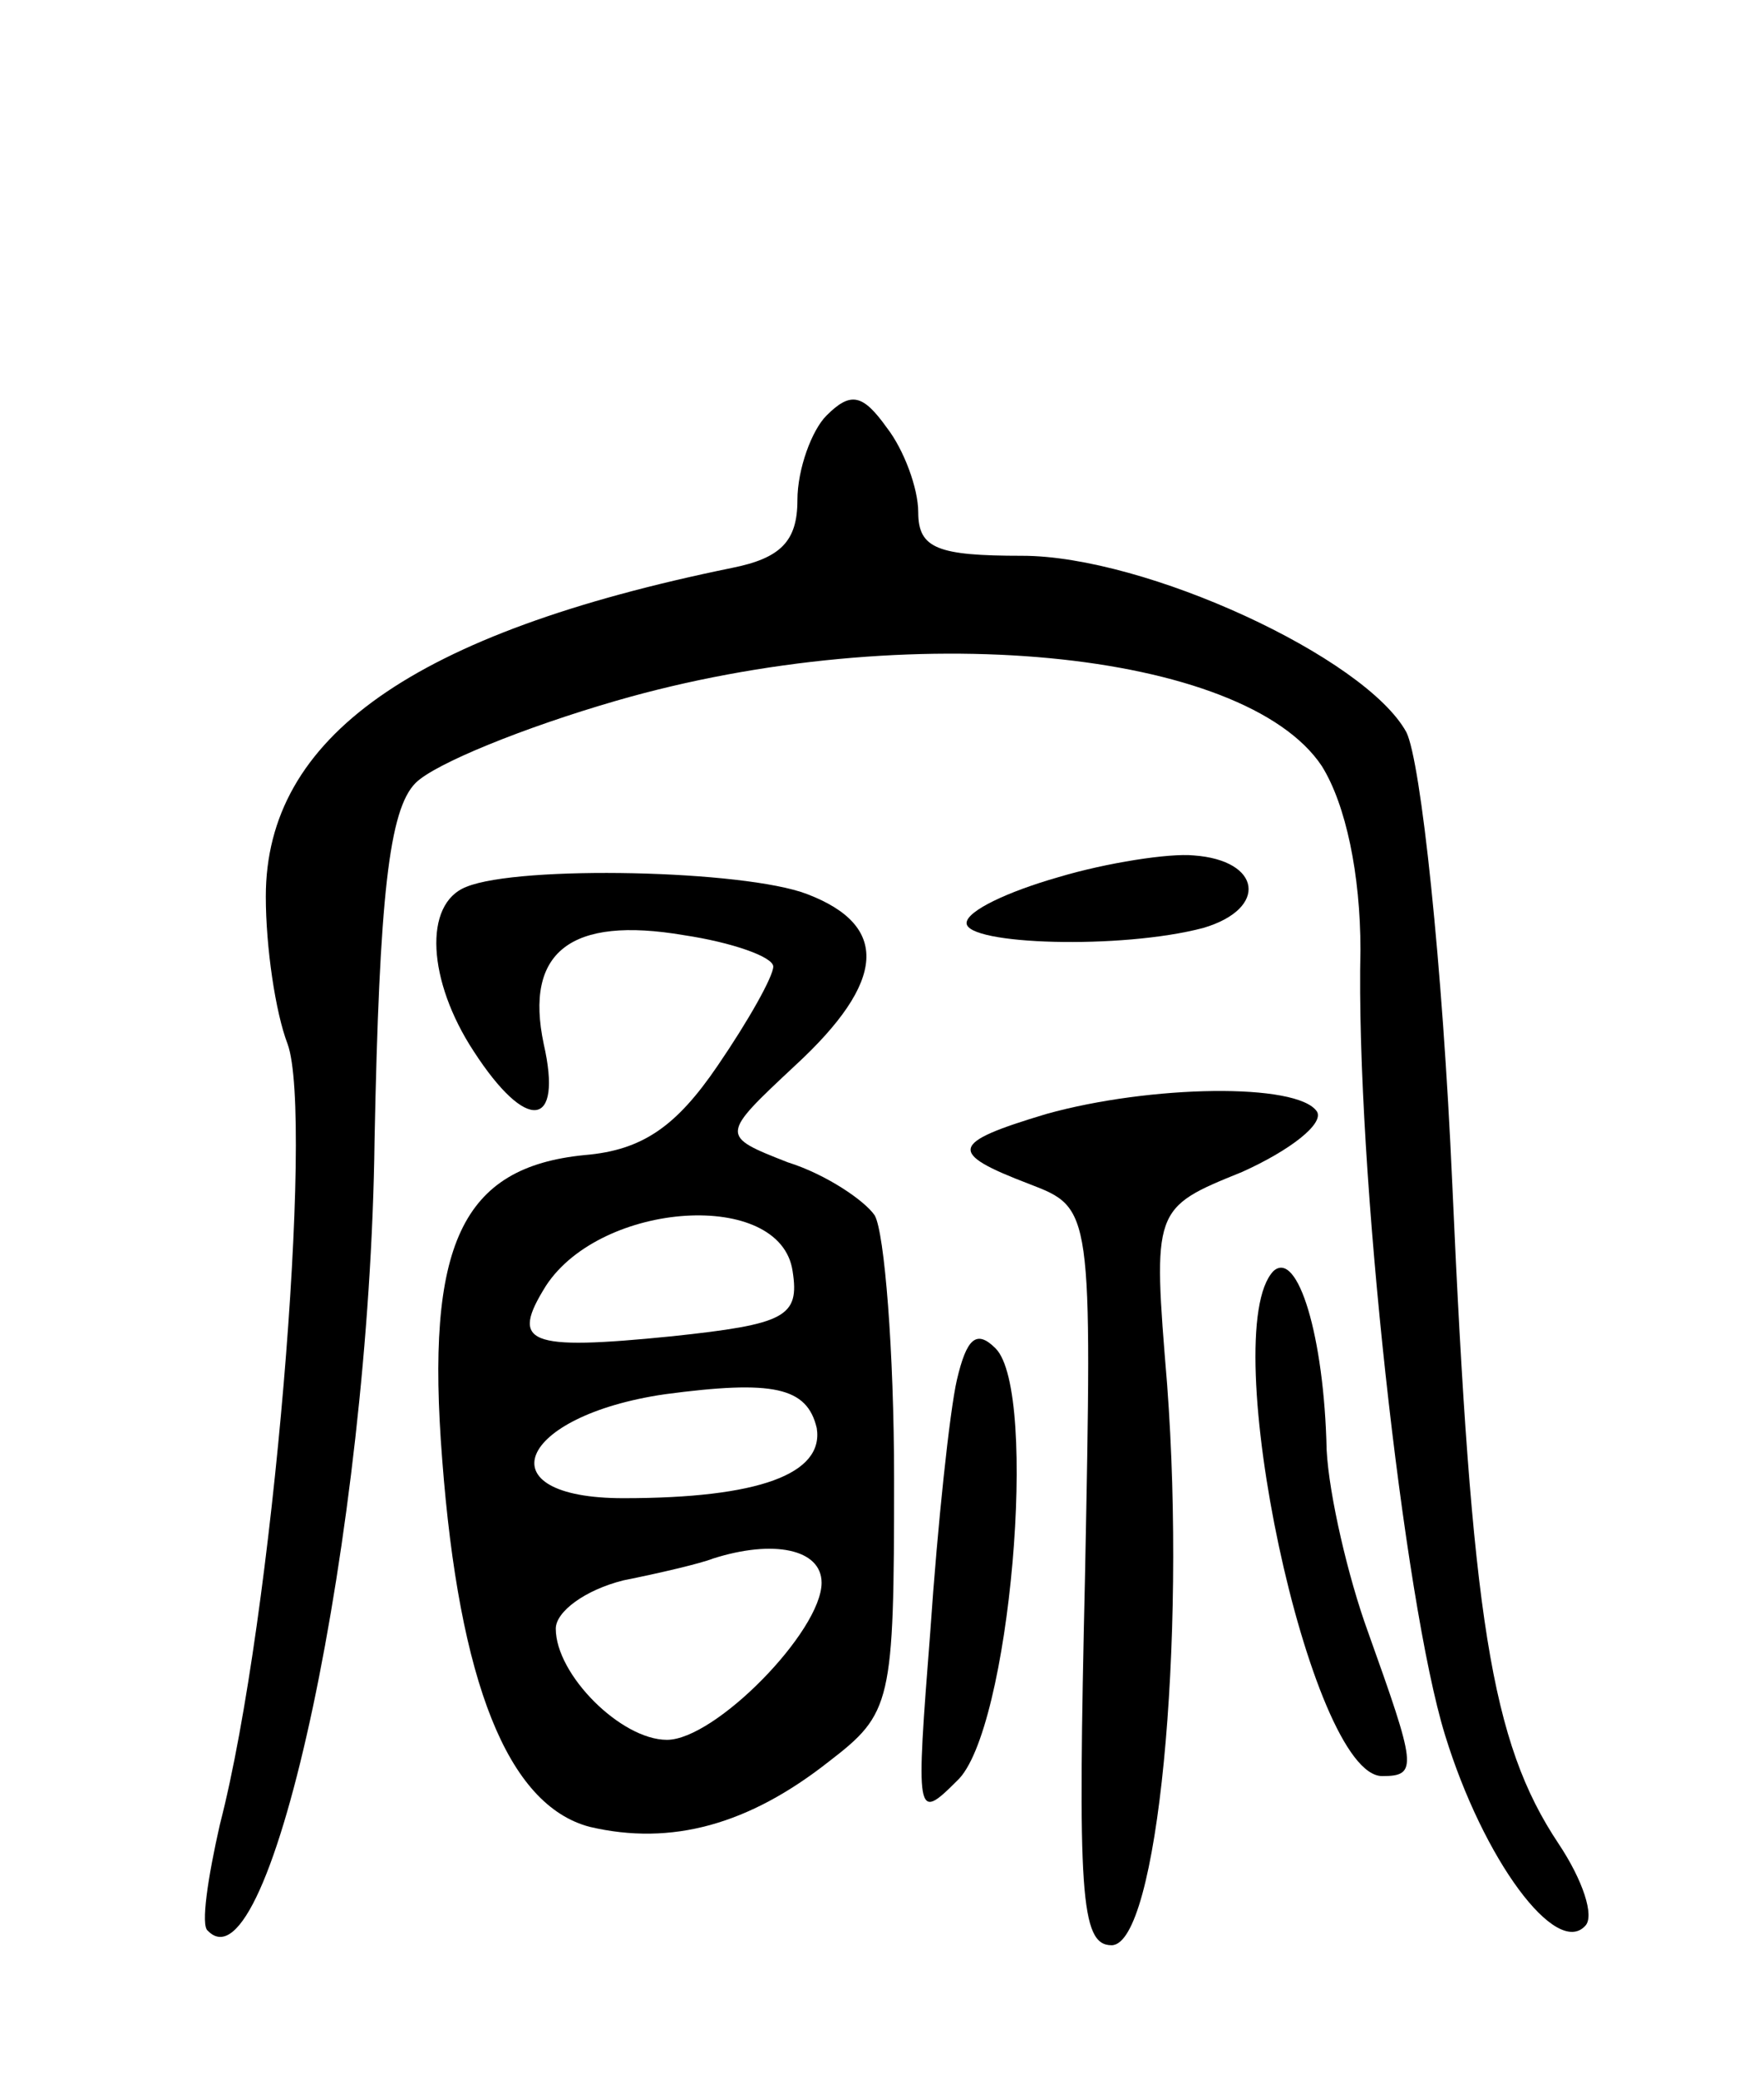 <svg version="1.0" xmlns="http://www.w3.org/2000/svg"
 width="73pt" height="86pt" viewBox="0 0 73 86"
 preserveAspectRatio="xMidYMid meet">
<g transform="translate(0,86) scale(0.1,-0.1)"
fill="#000000" stroke="none">
<path d="M342 688 c-6 -6 -12 -22 -12 -35 0 -17 -7 -24 -27 -28 -132 -27 -193
-70 -193 -136 0 -21 4 -48 9 -61 11 -30 -6 -238 -28 -323 -5 -22 -8 -42 -5
-44 26 -27 67 165 69 327 2 101 6 137 17 148 8 8 45 23 83 34 121 35 260 21
292 -27 10 -16 16 -45 16 -76 -2 -90 18 -270 35 -325 16 -52 46 -92 58 -79 4
4 -1 19 -11 34 -28 42 -36 93 -44 273 -4 91 -13 175 -19 187 -17 31 -108 73
-159 73 -35 0 -43 3 -43 18 0 10 -6 26 -13 35 -10 14 -15 15 -25 5z"/>
<path d="M438 497 c-21 -6 -38 -14 -38 -19 0 -9 64 -11 98 -2 27 8 24 28 -4
30 -10 1 -36 -3 -56 -9z"/>
<path d="M193 493 c-18 -7 -16 -39 3 -68 22 -34 37 -32 29 3 -8 38 11 53 58
45 20 -3 37 -9 37 -13 0 -4 -10 -22 -23 -41 -17 -25 -31 -35 -55 -37 -51 -5
-66 -37 -59 -126 7 -92 27 -143 61 -152 34 -8 66 1 99 27 26 20 27 24 27 117
0 53 -4 102 -8 109 -4 6 -20 17 -36 22 -28 11 -28 11 3 40 38 35 39 58 5 71
-26 10 -119 12 -141 3z m135 -159 c3 -19 -3 -22 -50 -27 -60 -6 -67 -3 -52 21
23 35 97 40 102 6z m10 -65 c3 -19 -24 -29 -80 -29 -58 0 -44 34 17 43 45 6
59 3 63 -14z m2 -64 c0 -20 -44 -65 -64 -65 -19 0 -46 27 -46 46 0 7 12 16 28
20 15 3 32 7 37 9 25 8 45 4 45 -10z"/>
<path d="M433 399 c-40 -12 -41 -16 -7 -29 26 -10 26 -10 23 -163 -3 -130 -2
-152 11 -152 19 0 31 125 23 232 -6 73 -6 73 31 88 20 9 34 20 31 25 -8 12
-69 11 -112 -1z"/>
<path d="M527 334 c-24 -25 15 -209 45 -209 15 0 14 4 -6 60 -8 22 -16 56 -17
75 -1 47 -12 83 -22 74z"/>
<path d="M396 289 c-3 -13 -8 -60 -11 -104 -6 -77 -6 -79 11 -62 22 20 34 161
16 179 -8 8 -12 4 -16 -13z"/>
</g>
</svg>
